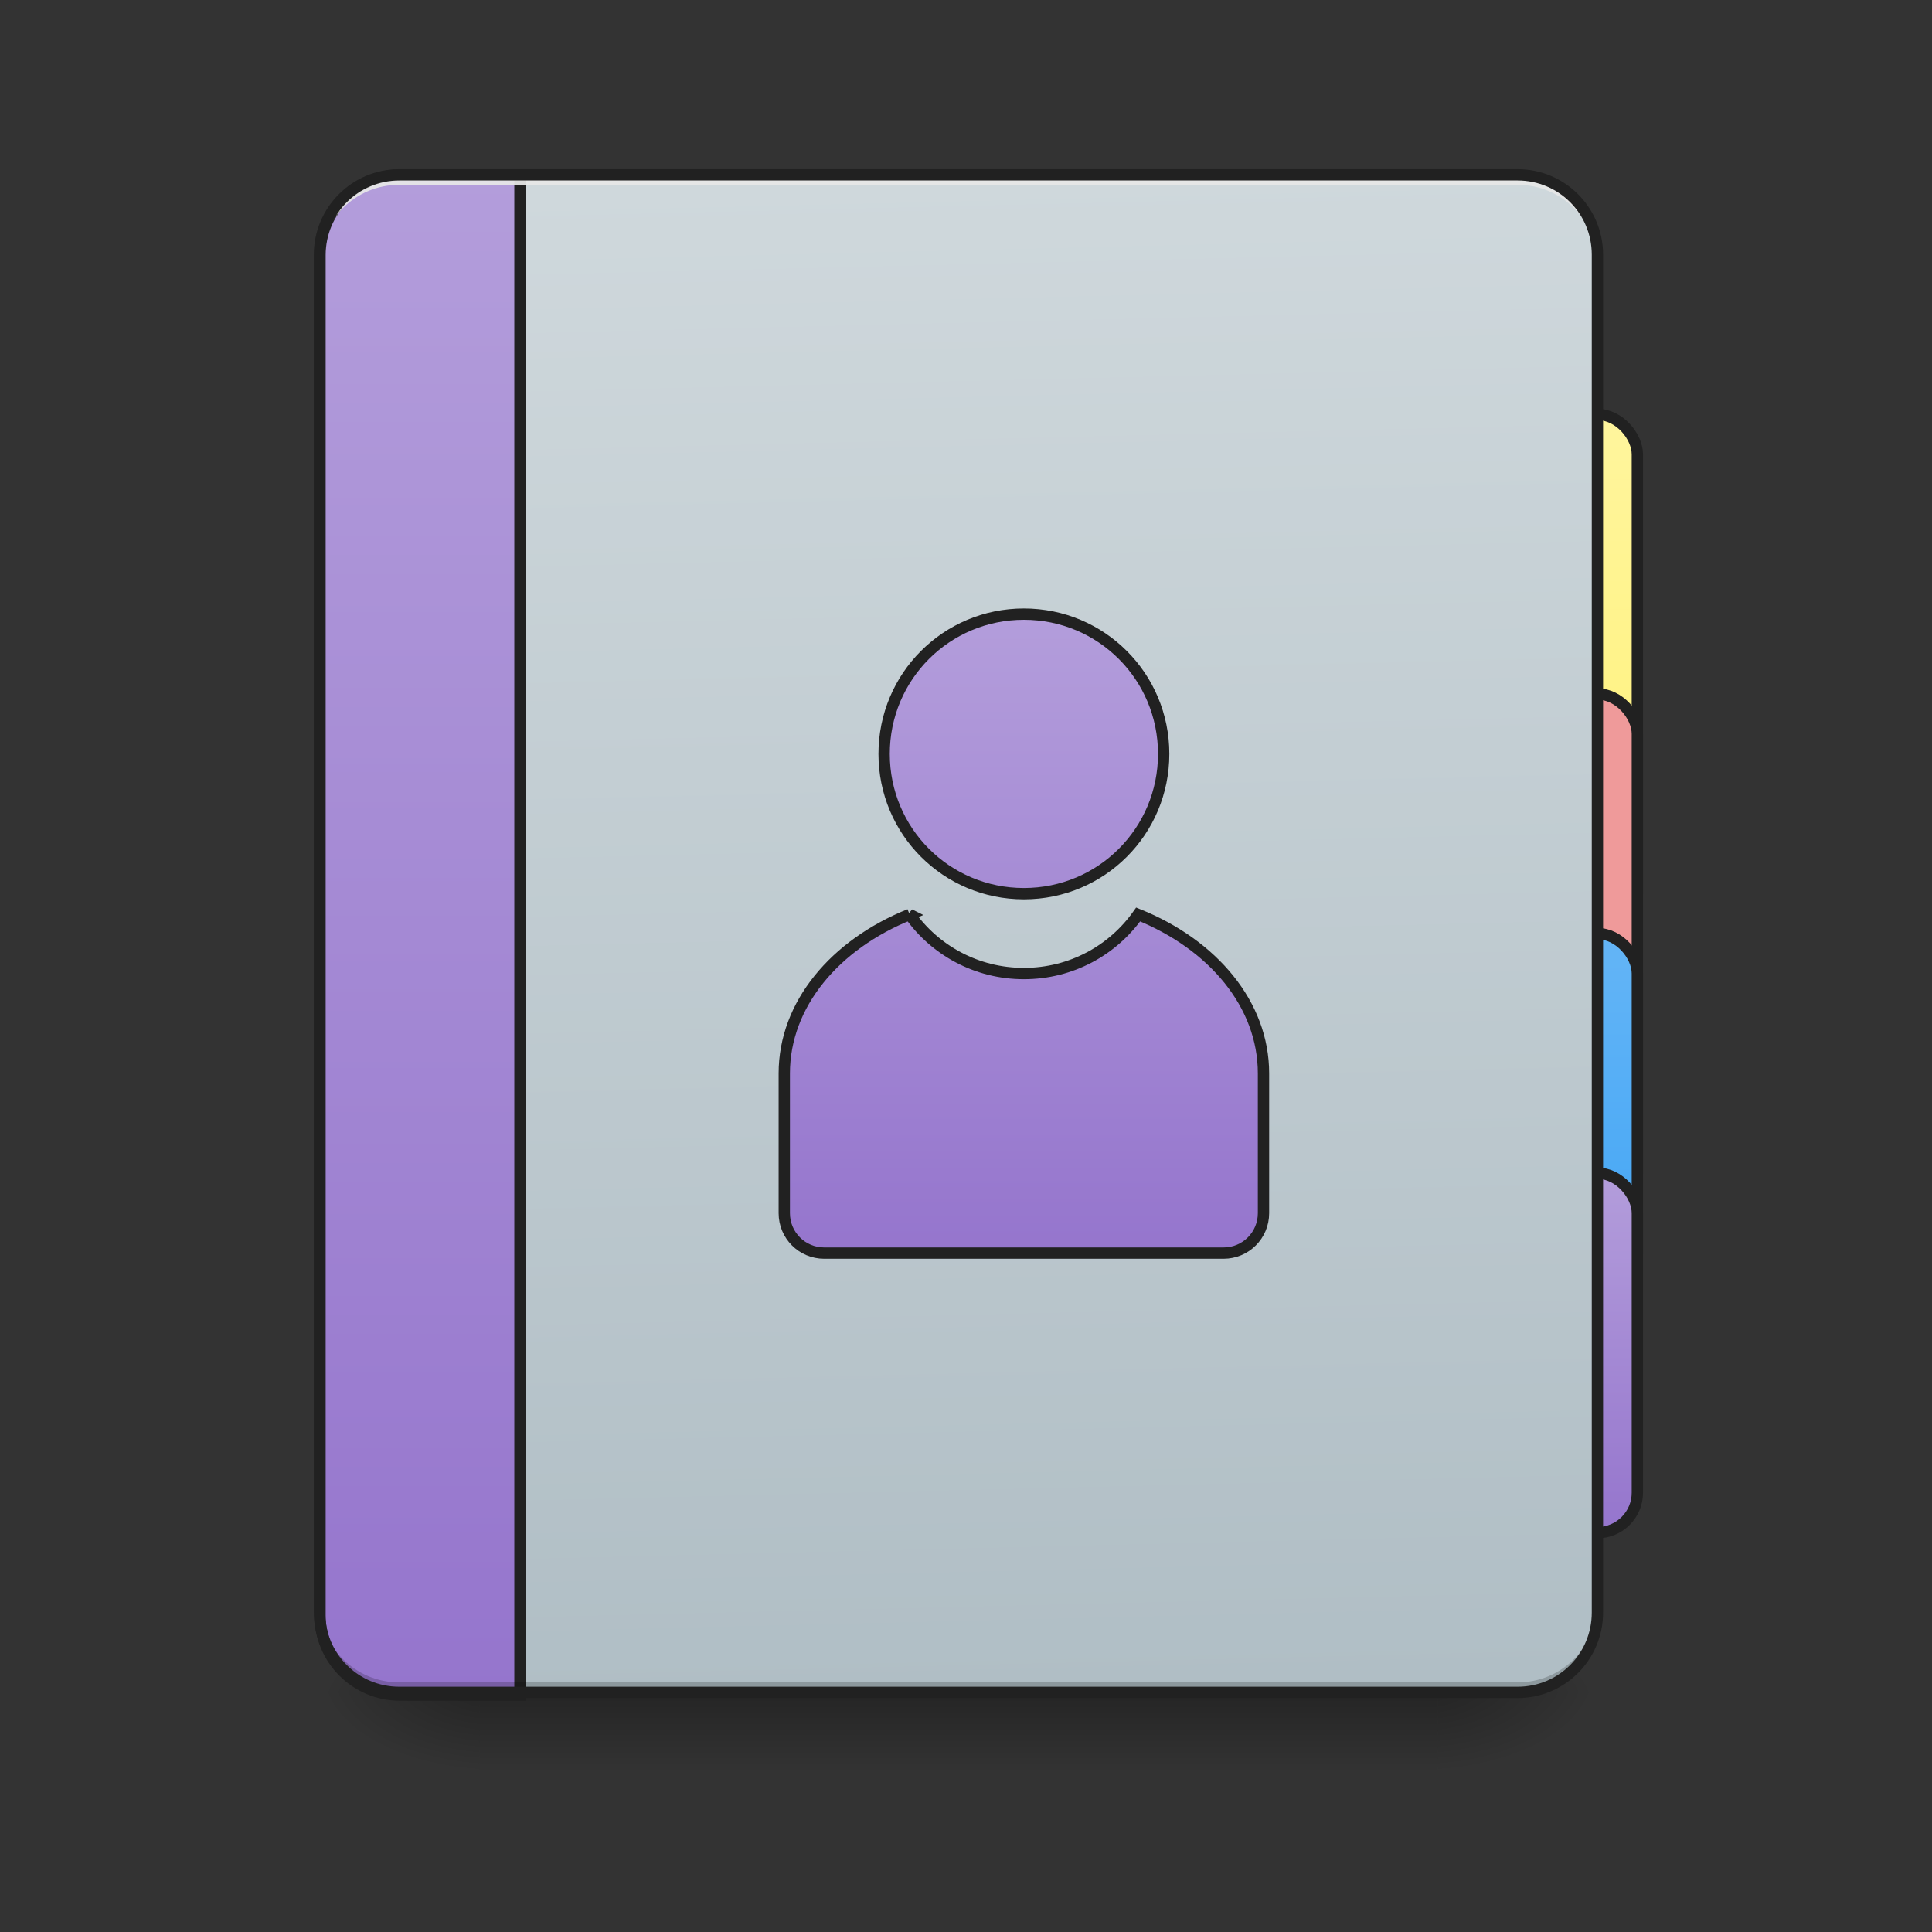 <?xml version="1.0" encoding="UTF-8" standalone="no"?>
<!-- Created with Inkscape (http://www.inkscape.org/) -->

<svg
   xmlns:dc="http://purl.org/dc/elements/1.1/"
   xmlns:cc="http://creativecommons.org/ns#"
   xmlns:rdf="http://www.w3.org/1999/02/22-rdf-syntax-ns#"
   xmlns:svg="http://www.w3.org/2000/svg"
   xmlns="http://www.w3.org/2000/svg"
   xmlns:xlink="http://www.w3.org/1999/xlink"
   xmlns:sodipodi="http://sodipodi.sourceforge.net/DTD/sodipodi-0.dtd"
   xmlns:inkscape="http://www.inkscape.org/namespaces/inkscape"
   width="512mm"
   height="512mm"
   viewBox="0 0 512 512"
   version="1.1"
   id="svg3705"
   inkscape:version="0.92.2 2405546, 2018-03-11"
   sodipodi:docname="kaddressbook.svg">
  <rect x="0" y="0" width="512" height="512" fill="#333333" stroke="none"/>
  <defs
     id="defs3699">
    <linearGradient
       id="linearGradient984"
       inkscape:collect="always">
      <stop
         id="stop980"
         offset="0"
         style="stop-color:#9575cd;stop-opacity:1" />
      <stop
         id="stop982"
         offset="1"
         style="stop-color:#b39ddb;stop-opacity:1" />
    </linearGradient>
    <linearGradient
       id="linearGradient945"
       inkscape:collect="always">
      <stop
         id="stop941"
         offset="0"
         style="stop-color:#9575cd;stop-opacity:1" />
      <stop
         id="stop943"
         offset="1"
         style="stop-color:#b39ddb;stop-opacity:1" />
    </linearGradient>
    <linearGradient
       inkscape:collect="always"
       id="linearGradient935">
      <stop
         style="stop-color:#42a5f5;stop-opacity:1"
         offset="0"
         id="stop931" />
      <stop
         style="stop-color:#64b5f6;stop-opacity:1"
         offset="1"
         id="stop933" />
    </linearGradient>
    <linearGradient
       id="linearGradient925"
       inkscape:collect="always">
      <stop
         id="stop921"
         offset="0"
         style="stop-color:#ef9a9a;stop-opacity:1" />
      <stop
         id="stop923"
         offset="1"
         style="stop-color:#ef9a9a;stop-opacity:1" />
    </linearGradient>
    <linearGradient
       inkscape:collect="always"
       id="linearGradient913">
      <stop
         style="stop-color:#fff176;stop-opacity:1"
         offset="0"
         id="stop909" />
      <stop
         style="stop-color:#fff59d;stop-opacity:1"
         offset="1"
         id="stop911" />
    </linearGradient>
    <linearGradient
       inkscape:collect="always"
       id="linearGradient970-3">
      <stop
         style="stop-color:#b0bec5;stop-opacity:1"
         offset="0"
         id="stop966" />
      <stop
         style="stop-color:#cfd8dc;stop-opacity:1"
         offset="1"
         id="stop968" />
    </linearGradient>
    <linearGradient
       inkscape:collect="always"
       id="linearGradient930">
      <stop
         style="stop-color:#000000;stop-opacity:0.314"
         offset="0"
         id="stop924" />
      <stop
         id="stop926"
         offset="0.222"
         style="stop-color:#000000;stop-opacity:0.275" />
      <stop
         style="stop-color:#000000;stop-opacity:0;"
         offset="1"
         id="stop928" />
    </linearGradient>
    <linearGradient
       inkscape:collect="always"
       id="linearGradient3756-3">
      <stop
         style="stop-color:#000000;stop-opacity:0.275"
         offset="0"
         id="stop3752" />
      <stop
         style="stop-color:#000000;stop-opacity:0;"
         offset="1"
         id="stop3754" />
    </linearGradient>
    <linearGradient
       inkscape:collect="always"
       xlink:href="#linearGradient3756-3"
       id="linearGradient4620"
       gradientUnits="userSpaceOnUse"
       gradientTransform="translate(-963.083,423.333)"
       x1="254"
       y1="233.5"
       x2="254"
       y2="254.667" />
    <radialGradient
       inkscape:collect="always"
       xlink:href="#linearGradient930"
       id="radialGradient4622"
       gradientUnits="userSpaceOnUse"
       gradientTransform="matrix(2.7864596e-6,1.25,-2.25,1.624462e-6,-160.823,-1225.762)"
       cx="450.909"
       cy="189.579"
       fx="450.909"
       fy="189.579"
       r="21.167" />
    <radialGradient
       inkscape:collect="always"
       xlink:href="#linearGradient930"
       id="radialGradient4624"
       gradientUnits="userSpaceOnUse"
       gradientTransform="matrix(2.7864596e-6,1.25,-2.25,1.624462e-6,1257.344,87.905)"
       cx="450.909"
       cy="189.579"
       fx="450.909"
       fy="189.579"
       r="21.167" />
    <radialGradient
       inkscape:collect="always"
       xlink:href="#linearGradient930"
       id="radialGradient4626"
       gradientUnits="userSpaceOnUse"
       gradientTransform="matrix(2.7864596e-6,1.25,-2.25,1.624462e-6,1257.344,-1225.762)"
       cx="450.909"
       cy="189.579"
       fx="450.909"
       fy="189.579"
       r="21.167" />
    <radialGradient
       inkscape:collect="always"
       xlink:href="#linearGradient930"
       id="radialGradient4628"
       gradientUnits="userSpaceOnUse"
       gradientTransform="matrix(2.7864596e-6,1.25,-2.25,1.624462e-6,-160.823,87.905)"
       cx="450.909"
       cy="189.579"
       fx="450.909"
       fy="189.579"
       r="21.167" />
    <linearGradient
       inkscape:collect="always"
       xlink:href="#linearGradient970-3"
       id="linearGradient972"
       x1="306.917"
       y1="-25.792"
       x2="305.955"
       y2="-141.415"
       gradientUnits="userSpaceOnUse"
       gradientTransform="matrix(1.205,0,0,3.478,-93.655,323.21)" />
    <linearGradient
       inkscape:collect="always"
       xlink:href="#linearGradient984"
       id="linearGradient887"
       gradientUnits="userSpaceOnUse"
       gradientTransform="matrix(4.556,0,0,13.146,-353.973,2034.18)"
       x1="165.485"
       y1="-25.792"
       x2="165.485"
       y2="-141.415" />
    <linearGradient
       inkscape:collect="always"
       xlink:href="#linearGradient913"
       id="linearGradient915"
       x1="423.333"
       y1="32.417"
       x2="423.333"
       y2="-105.167"
       gradientUnits="userSpaceOnUse" />
    <linearGradient
       inkscape:collect="always"
       xlink:href="#linearGradient925"
       id="linearGradient919"
       gradientUnits="userSpaceOnUse"
       x1="423.333"
       y1="32.417"
       x2="423.333"
       y2="-105.167"
       gradientTransform="translate(-10.583,74.083)" />
    <linearGradient
       inkscape:collect="always"
       xlink:href="#linearGradient935"
       id="linearGradient929"
       gradientUnits="userSpaceOnUse"
       gradientTransform="translate(-10.583,137.583)"
       x1="423.333"
       y1="-9.917"
       x2="423.333"
       y2="-105.167" />
    <linearGradient
       inkscape:collect="always"
       xlink:href="#linearGradient945"
       id="linearGradient939"
       gradientUnits="userSpaceOnUse"
       gradientTransform="translate(-10.583,201.083)"
       x1="423.333"
       y1="-9.917"
       x2="423.333"
       y2="-105.167" />
    <linearGradient
       gradientTransform="matrix(0.265,0,0,0.265,17.342,-267.916)"
       inkscape:collect="always"
       xlink:href="#linearGradient984"
       id="linearGradient4649"
       x1="960"
       y1="1455.118"
       x2="960"
       y2="815.118"
       gradientUnits="userSpaceOnUse" />
  </defs>
  <sodipodi:namedview
     id="base"
     pagecolor="#ffffff"
     bordercolor="#666666"
     borderopacity="1.0"
     inkscape:pageopacity="0.0"
     inkscape:pageshadow="2"
     inkscape:zoom="0.27660354"
     inkscape:cx="632.7141"
     inkscape:cy="499.26862"
     inkscape:document-units="mm"
     inkscape:current-layer="layer1"
     showgrid="true"
     showguides="true"
     inkscape:guide-bbox="true"
     inkscape:window-width="1920"
     inkscape:window-height="1017"
     inkscape:window-x="0"
     inkscape:window-y="26"
     inkscape:window-maximized="1"
     inkscape:measure-start="0,0"
     inkscape:measure-end="0,0">
    <inkscape:grid
       type="xygrid"
       id="grid3707" />
    <sodipodi:guide
       position="465.667,486.833"
       orientation="0,1"
       id="guide3711"
       inkscape:locked="false" />
    <sodipodi:guide
       position="486.833,370.417"
       orientation="-1,-1.3113658e-08"
       id="guide3713"
       inkscape:locked="false" />
    <sodipodi:guide
       position="-158.75,21.167"
       orientation="0,1"
       id="guide3715"
       inkscape:locked="false" />
    <sodipodi:guide
       position="254,211.667"
       orientation="1,0"
       id="guide3717"
       inkscape:locked="false" />
    <sodipodi:guide
       position="465.667,63.5"
       orientation="0,1"
       id="guide3742"
       inkscape:locked="false" />
    <sodipodi:guide
       position="582.083,402.167"
       orientation="4.2706773e-08,-1"
       id="guide3744"
       inkscape:locked="false" />
    <sodipodi:guide
       position="529.167,465.667"
       orientation="0,1"
       id="guide3748"
       inkscape:locked="false" />
    <sodipodi:guide
       position="296.333,317.5"
       orientation="0,1"
       id="guide888"
       inkscape:locked="false" />
    <sodipodi:guide
       position="550.333,169.333"
       orientation="0,1"
       id="guide890"
       inkscape:locked="false" />
    <sodipodi:guide
       position="179.917,95.25"
       orientation="1,0"
       id="guide976"
       inkscape:locked="false" />
    <sodipodi:guide
       position="328.083,264.583"
       orientation="1,0"
       id="guide978"
       inkscape:locked="false" />
    <sodipodi:guide
       position="539.75,264.583"
       orientation="0,1"
       id="guide1042"
       inkscape:locked="false" />
    <sodipodi:guide
       position="243.417,127"
       orientation="0,1"
       id="guide1044"
       inkscape:locked="false" />
    <sodipodi:guide
       position="370.417,211.667"
       orientation="0,1"
       id="guide1046"
       inkscape:locked="false" />
    <sodipodi:guide
       position="84.667,370.417"
       orientation="1,0"
       id="guide858"
       inkscape:locked="false" />
  </sodipodi:namedview>
  <g
     inkscape:label="Layer 1"
     inkscape:groupmode="layer"
     id="layer1"
     transform="translate(0,215)">
    <g
       id="g4618"
       transform="translate(963.083,-423.333)">
      <rect
         style="fill:url(#linearGradient4620);fill-opacity:1;stroke-width:0.265"
         ry="0"
         y="656.833"
         x="-836.083"
         height="21.167"
         width="254"
         id="rect4608" />
      <rect
         y="-656.833"
         x="-582.083"
         height="21.167"
         width="42.333"
         id="rect4610"
         style="fill:url(#radialGradient4622);fill-opacity:1;stroke-width:0.187"
         transform="scale(1,-1)" />
      <rect
         y="656.833"
         x="836.083"
         height="21.167"
         width="42.333"
         id="rect4612"
         style="fill:url(#radialGradient4624);fill-opacity:1;stroke-width:0.187"
         transform="scale(-1,1)" />
      <rect
         transform="scale(-1)"
         style="fill:url(#radialGradient4626);fill-opacity:1;stroke-width:0.187"
         id="rect4614"
         width="42.333"
         height="21.167"
         x="836.083"
         y="-656.833" />
      <rect
         style="fill:url(#radialGradient4628);fill-opacity:1;stroke-width:0.187"
         id="rect4616"
         width="42.333"
         height="21.167"
         x="-582.083"
         y="656.833" />
    </g>
    <rect
       style="opacity:1;fill:url(#linearGradient915);fill-opacity:1;stroke:#212121;stroke-width:3;stroke-linecap:round;stroke-miterlimit:4;stroke-dasharray:none;stroke-opacity:1"
       id="rect907"
       width="21.167"
       height="137.583"
       x="412.75"
       y="-105.167"
       rx="21.167"
       ry="10.583" />
    <rect
       ry="10.583"
       rx="10.583"
       y="-31.083"
       x="402.167"
       height="137.583"
       width="31.75"
       id="rect917"
       style="opacity:1;fill:url(#linearGradient919);fill-opacity:1;stroke:#212121;stroke-width:3;stroke-linecap:round;stroke-miterlimit:4;stroke-dasharray:none;stroke-opacity:1" />
    <rect
       style="opacity:1;fill:url(#linearGradient929);fill-opacity:1;stroke:#212121;stroke-width:3;stroke-linecap:round;stroke-miterlimit:4;stroke-dasharray:none;stroke-opacity:1"
       id="rect927"
       width="31.75"
       height="95.25"
       x="402.167"
       y="32.417"
       rx="10.583"
       ry="10.583" />
    <rect
       ry="10.583"
       rx="10.583"
       y="95.917"
       x="402.167"
       height="95.25"
       width="31.75"
       id="rect937"
       style="opacity:1;fill:url(#linearGradient939);fill-opacity:1;stroke:#212121;stroke-width:3;stroke-linecap:round;stroke-miterlimit:4;stroke-dasharray:none;stroke-opacity:1" />
    <rect
       ry="21.167"
       rx="21.167"
       y="-168.667"
       x="84.667"
       height="402.167"
       width="338.667"
       id="rect957"
       style="opacity:1;fill:url(#linearGradient972);fill-opacity:1;stroke:none;stroke-width:3;stroke-linecap:round;stroke-miterlimit:4;stroke-dasharray:none;stroke-opacity:1" />
    <path
       style="opacity:1;fill:url(#linearGradient887);fill-opacity:1;stroke:#212121;stroke-width:11.339;stroke-linecap:round;stroke-miterlimit:4;stroke-dasharray:none;stroke-opacity:1"
       d="m 400,175.117 c -44.32,0 -80,35.68 -80,80 V 1615.117 c 0,44.32 35.68,80 80,80 l 120,0 V 175.117 Z"
       transform="matrix(0.265,0,0,0.265,0,-215)"
       id="rect883"
       inkscape:connector-curvature="0"
       sodipodi:nodetypes="ssssccs" />
    <path
       inkscape:connector-curvature="0"
       id="path910"
       d="m 105.833,233.5 c -11.726,0 -21.167,-9.44 -21.167,-21.167 v -2.646 c 0,11.726 9.44,21.167 21.167,21.167 h 296.333 c 11.726,0 21.167,-9.44 21.167,-21.167 v 2.646 c 0,11.726 -9.44,21.167 -21.167,21.167 z"
       style="opacity:1;fill:#000000;fill-opacity:0.196;stroke:none;stroke-width:2;stroke-miterlimit:4;stroke-dasharray:none;stroke-opacity:1"
       sodipodi:nodetypes="sscsscsss" />
    <path
       style="opacity:1;fill:#e6e6e6;fill-opacity:0.937;stroke:none;stroke-width:2;stroke-miterlimit:4;stroke-dasharray:none;stroke-opacity:1"
       d="m 105.833,-168.667 c -11.726,0 -21.167,9.44 -21.167,21.167 v 2.646 c 0,-11.726 9.44,-21.189 21.167,-21.167 h 19.844 256.646 19.844 c 11.726,-0.023 21.167,9.44 21.167,21.167 v -2.646 c 0,-11.726 -9.44,-21.167 -21.167,-21.167 H 382.323 125.677 Z"
       id="path955"
       inkscape:connector-curvature="0"
       sodipodi:nodetypes="ssccccccssccs" />
    <path
       style="color:#000000;font-style:normal;font-variant:normal;font-weight:normal;font-stretch:normal;font-size:medium;line-height:normal;font-family:sans-serif;font-variant-ligatures:normal;font-variant-position:normal;font-variant-caps:normal;font-variant-numeric:normal;font-variant-alternates:normal;font-feature-settings:normal;text-indent:0;text-align:start;text-decoration:none;text-decoration-line:none;text-decoration-style:solid;text-decoration-color:#000000;letter-spacing:normal;word-spacing:normal;text-transform:none;writing-mode:lr-tb;direction:ltr;text-orientation:mixed;dominant-baseline:auto;baseline-shift:baseline;text-anchor:start;white-space:normal;shape-padding:0;clip-rule:nonzero;display:inline;overflow:visible;visibility:visible;opacity:1;isolation:auto;mix-blend-mode:normal;color-interpolation:sRGB;color-interpolation-filters:linearRGB;solid-color:#000000;solid-opacity:1;vector-effect:none;fill:#212121;fill-opacity:1;fill-rule:nonzero;stroke:none;stroke-width:3;stroke-linecap:round;stroke-linejoin:miter;stroke-miterlimit:4;stroke-dasharray:none;stroke-dashoffset:0;stroke-opacity:1;color-rendering:auto;image-rendering:auto;shape-rendering:auto;text-rendering:auto;enable-background:accumulate"
       d="m 105.834,-170.166 c -12.531,0 -22.668,10.135 -22.668,22.666 V 212.334 C 83.166,224.865 93.303,235 105.834,235 h 296.332 c 12.531,0 22.668,-10.135 22.668,-22.666 V -147.5 c 0,-12.531 -10.137,-22.666 -22.668,-22.666 z m 0,3 h 296.332 c 10.921,0 19.668,8.745 19.668,19.666 V 212.334 C 421.834,223.255 413.087,232 402.166,232 H 105.834 C 94.913,232 86.166,223.255 86.166,212.334 V -147.5 c 0,-10.921 8.747,-19.666 19.668,-19.666 z"
       id="rect902"
       inkscape:connector-curvature="0" />
    <path
       inkscape:connector-curvature="0"
       style="opacity:1;fill:url(#linearGradient4649);fill-opacity:1.0;stroke:#212121;stroke-width:3;stroke-linecap:round;stroke-miterlimit:4;stroke-dasharray:none;stroke-opacity:1"
       d="m 271.342,-52.25 c -20.521,0 -37.042,16.521 -37.042,37.042 0,20.521 16.521,37.042 37.042,37.042 20.521,0 37.042,-16.521 37.042,-37.042 0,-20.521 -16.521,-37.042 -37.042,-37.042 z m -30.283,79.596 c -19.79,7.977 -33.217,23.805 -33.217,42.113 v 37.042 c 0,5.863 4.72,10.583 10.583,10.583 h 105.833 c 5.863,0 10.583,-4.72 10.583,-10.583 V 69.458 C 334.842,51.151 321.415,35.322 301.625,27.346 294.93,36.829 283.883,43 271.342,43 258.8,43 247.753,36.829 241.058,27.346 Z"
       id="rect4572" />
  </g>
</svg>
